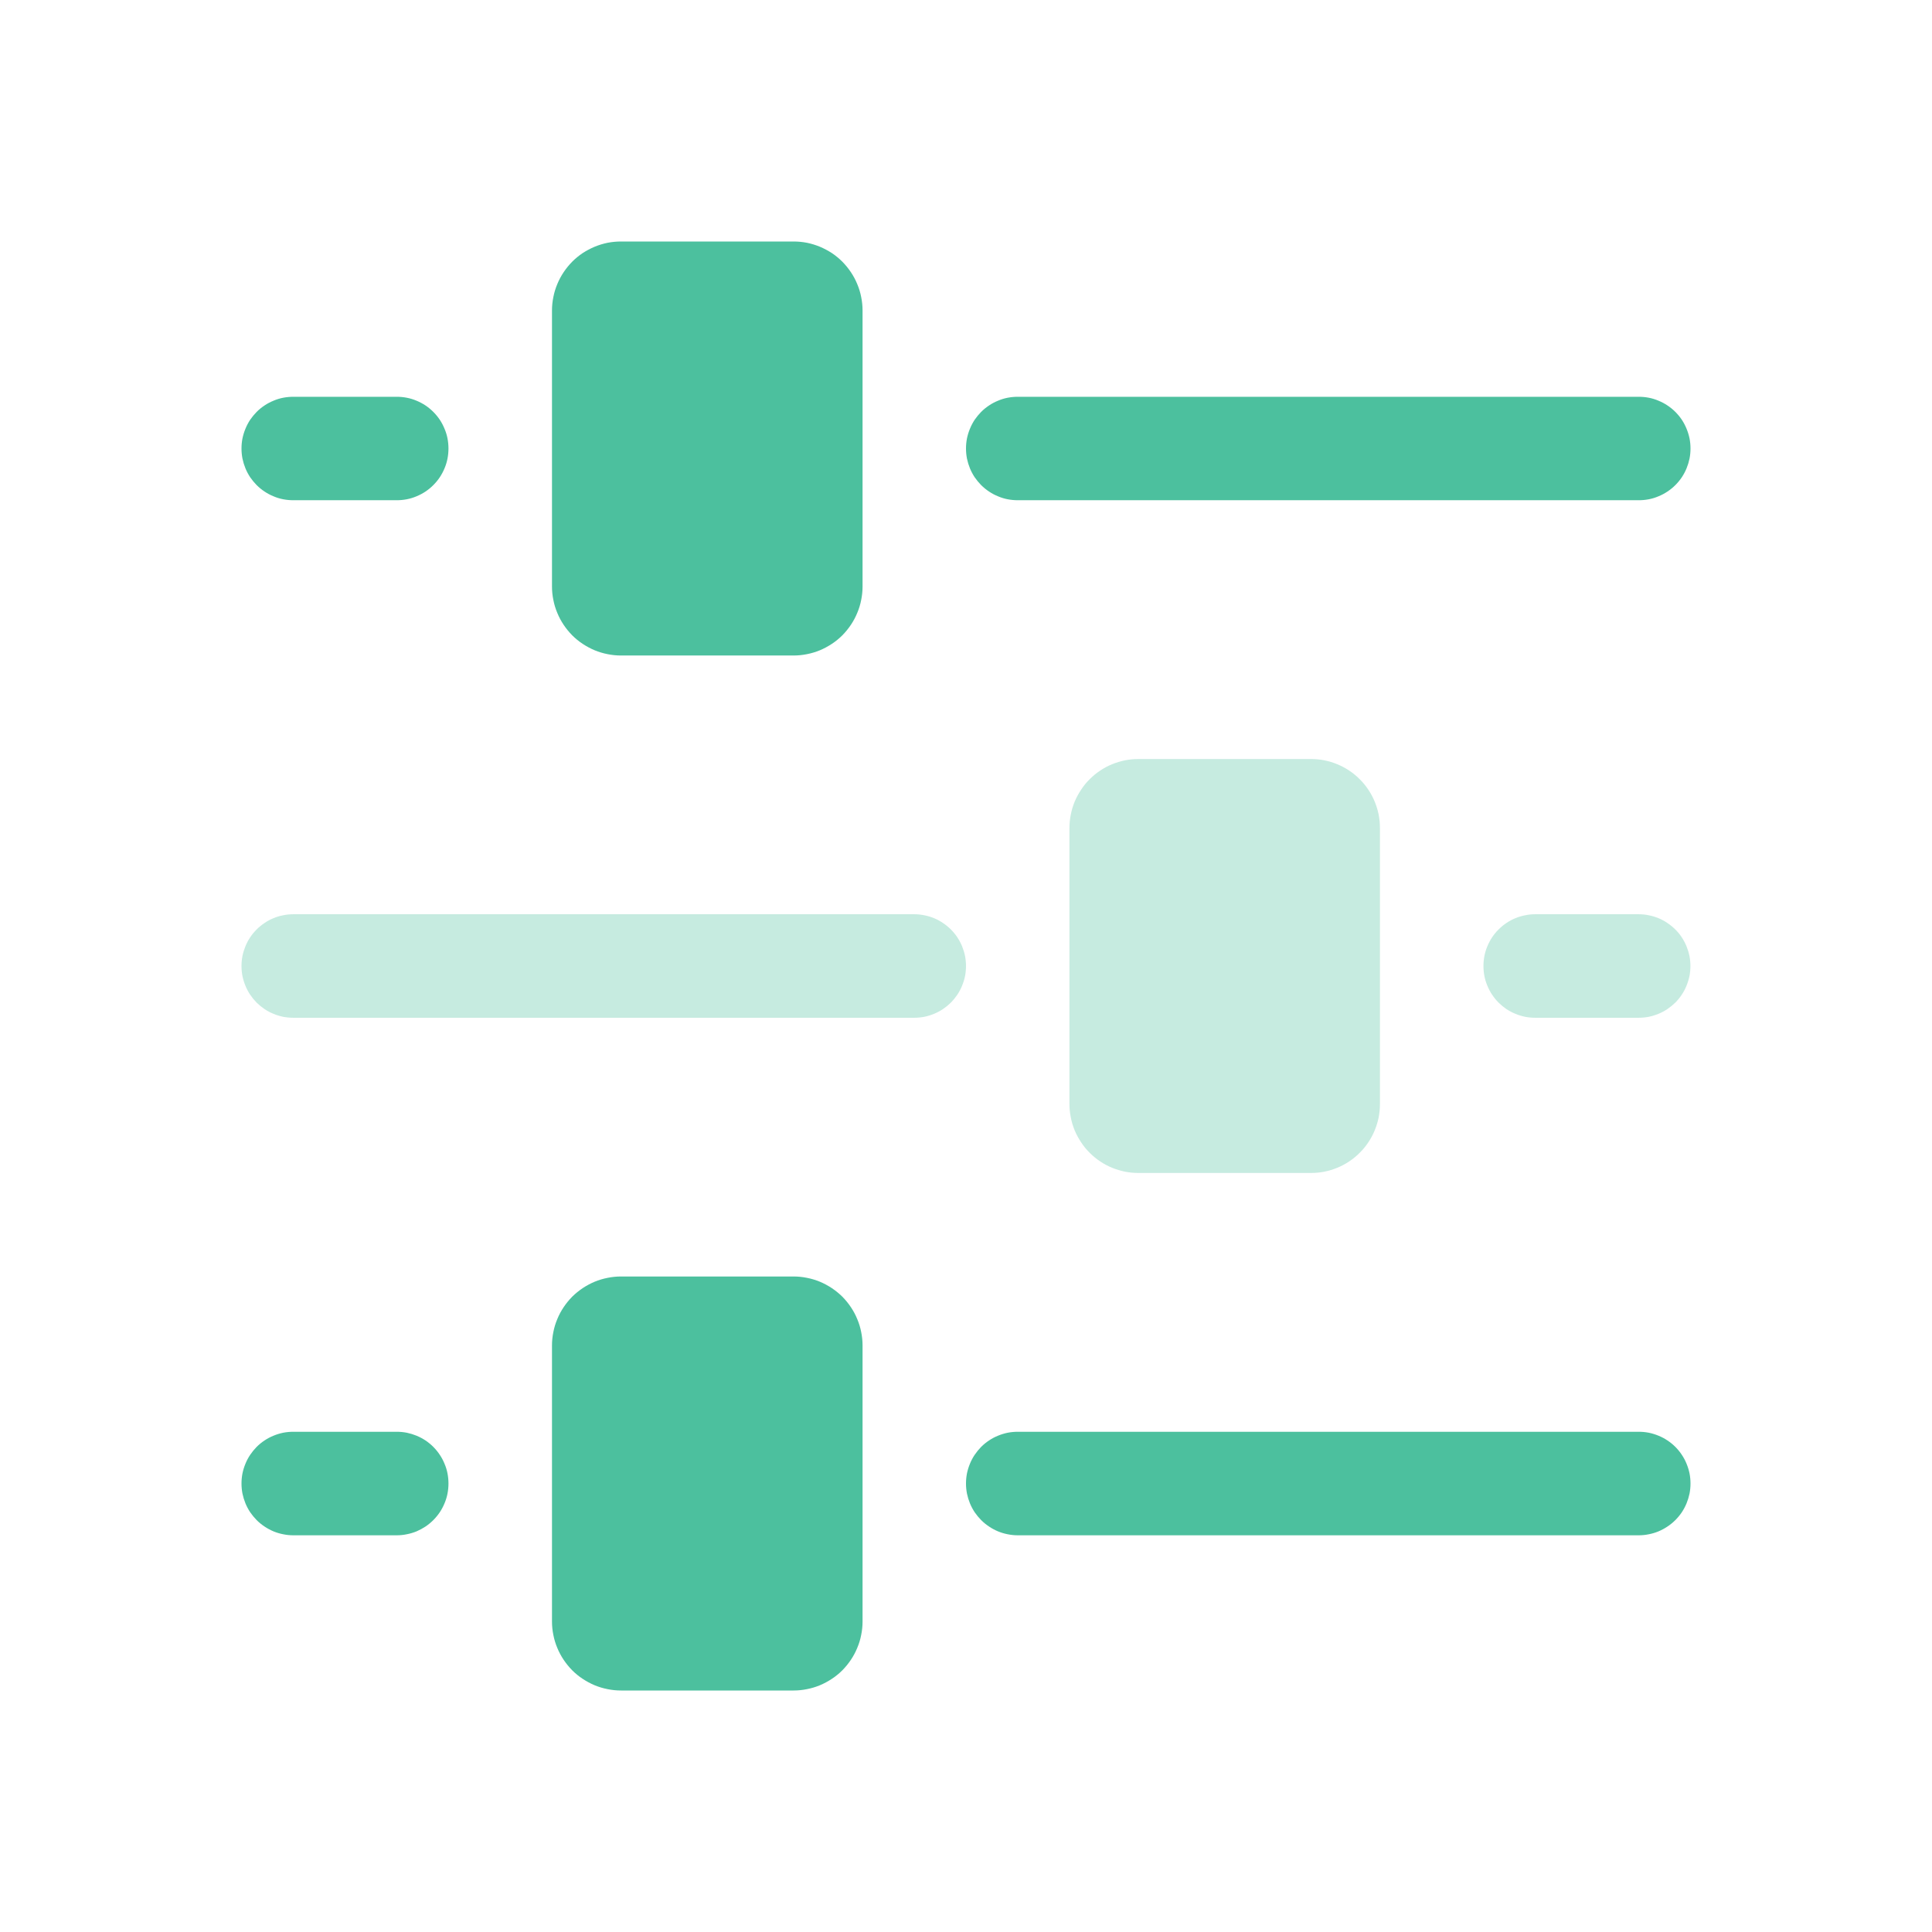 <svg xmlns="http://www.w3.org/2000/svg" xmlns:xlink="http://www.w3.org/1999/xlink" fill="none" version="1.1" width="24" height="24" viewBox="0 0 24 24"><g style="mix-blend-mode:passthrough"><g style="mix-blend-mode:passthrough"><path d="M6.857,3.857L6.857,7.286Q6.857,7.37,6.874,7.453Q6.89,7.536,6.923,7.614Q6.955,7.692,7.002,7.762Q7.049,7.832,7.108,7.892Q7.168,7.952,7.238,7.998Q7.309,8.045,7.387,8.078Q7.465,8.11,7.547,8.126Q7.63,8.143,7.715,8.143L9.857,8.143Q9.942,8.143,10.025,8.126Q10.107,8.11,10.185,8.078Q10.263,8.045,10.334,7.998Q10.404,7.952,10.464,7.892Q10.523,7.832,10.57,7.762Q10.617,7.692,10.649,7.614Q10.682,7.536,10.698,7.453Q10.715,7.37,10.715,7.286L10.715,3.857Q10.715,3.773,10.698,3.69Q10.682,3.607,10.649,3.529Q10.617,3.451,10.57,3.381Q10.523,3.311,10.464,3.251Q10.404,3.191,10.334,3.144Q10.263,3.098,10.185,3.065Q10.107,3.033,10.025,3.016Q9.942,3,9.857,3L7.715,3Q7.63,3,7.547,3.016Q7.465,3.033,7.387,3.065Q7.309,3.098,7.238,3.144Q7.168,3.191,7.108,3.251Q7.049,3.311,7.002,3.381Q6.955,3.451,6.923,3.529Q6.89,3.607,6.874,3.69Q6.857,3.773,6.857,3.857ZM3.643,4.929Q3.58,4.929,3.517,4.941Q3.455,4.953,3.397,4.978Q3.338,5.002,3.286,5.037Q3.233,5.072,3.188,5.117Q3.144,5.162,3.108,5.214Q3.073,5.267,3.049,5.326Q3.025,5.384,3.012,5.446Q3,5.508,3,5.572Q3,5.635,3.012,5.697Q3.025,5.759,3.049,5.818Q3.073,5.876,3.108,5.929Q3.144,5.981,3.188,6.026Q3.233,6.071,3.286,6.106Q3.338,6.141,3.397,6.165Q3.455,6.19,3.517,6.202Q3.58,6.214,3.643,6.214L4.929,6.214Q4.992,6.214,5.054,6.202Q5.116,6.19,5.175,6.165Q5.233,6.141,5.286,6.106Q5.338,6.071,5.383,6.026Q5.428,5.981,5.463,5.929Q5.498,5.876,5.522,5.818Q5.547,5.759,5.559,5.697Q5.571,5.635,5.571,5.572Q5.571,5.508,5.559,5.446Q5.547,5.384,5.522,5.326Q5.498,5.267,5.463,5.214Q5.428,5.162,5.383,5.117Q5.338,5.072,5.286,5.037Q5.233,5.002,5.175,4.978Q5.116,4.953,5.054,4.941Q4.992,4.929,4.929,4.929L3.643,4.929ZM12.643,4.929Q12.58,4.929,12.517,4.941Q12.455,4.953,12.397,4.978Q12.338,5.002,12.286,5.037Q12.233,5.072,12.188,5.117Q12.144,5.162,12.108,5.214Q12.073,5.267,12.049,5.326Q12.025,5.384,12.012,5.446Q12,5.508,12,5.572Q12,5.635,12.012,5.697Q12.025,5.759,12.049,5.818Q12.073,5.876,12.108,5.929Q12.144,5.981,12.188,6.026Q12.233,6.071,12.286,6.106Q12.338,6.141,12.397,6.165Q12.455,6.19,12.517,6.202Q12.58,6.214,12.643,6.214L20.357,6.214Q20.421,6.214,20.483,6.202Q20.545,6.19,20.603,6.165Q20.662,6.141,20.714,6.106Q20.767,6.071,20.812,6.026Q20.857,5.981,20.892,5.929Q20.927,5.876,20.951,5.818Q20.975,5.759,20.988,5.697Q21,5.635,21,5.572Q21,5.508,20.988,5.446Q20.975,5.384,20.951,5.326Q20.927,5.267,20.892,5.214Q20.857,5.162,20.812,5.117Q20.767,5.072,20.714,5.037Q20.662,5.002,20.603,4.978Q20.545,4.953,20.483,4.941Q20.421,4.929,20.357,4.929L12.643,4.929ZM6.857,16.714L6.857,20.143Q6.857,20.227,6.874,20.31Q6.89,20.393,6.923,20.471Q6.955,20.549,7.002,20.619Q7.049,20.689,7.108,20.749Q7.168,20.809,7.238,20.855Q7.309,20.902,7.387,20.935Q7.465,20.967,7.547,20.983Q7.63,21,7.715,21L9.857,21Q9.942,21,10.025,20.983Q10.107,20.967,10.185,20.935Q10.263,20.902,10.334,20.855Q10.404,20.809,10.464,20.749Q10.523,20.689,10.57,20.619Q10.617,20.549,10.649,20.471Q10.682,20.393,10.698,20.31Q10.715,20.227,10.715,20.143L10.715,16.714Q10.715,16.63,10.698,16.547Q10.682,16.464,10.649,16.386Q10.617,16.308,10.57,16.238Q10.523,16.168,10.464,16.108Q10.404,16.049,10.334,16.002Q10.263,15.955,10.185,15.922Q10.107,15.89,10.025,15.874Q9.942,15.857,9.857,15.857L7.715,15.857Q7.63,15.857,7.547,15.874Q7.465,15.89,7.387,15.922Q7.309,15.955,7.238,16.002Q7.168,16.049,7.108,16.108Q7.049,16.168,7.002,16.238Q6.955,16.308,6.923,16.386Q6.89,16.464,6.874,16.547Q6.857,16.63,6.857,16.714ZM3.643,17.786Q3.58,17.786,3.517,17.798Q3.455,17.811,3.397,17.835Q3.338,17.859,3.286,17.894Q3.233,17.929,3.188,17.974Q3.144,18.019,3.108,18.072Q3.073,18.124,3.049,18.183Q3.025,18.241,3.012,18.303Q3,18.365,3,18.429Q3,18.492,3.012,18.554Q3.025,18.616,3.049,18.675Q3.073,18.733,3.108,18.786Q3.144,18.838,3.188,18.883Q3.233,18.928,3.286,18.963Q3.338,18.998,3.397,19.023Q3.455,19.047,3.517,19.059Q3.58,19.072,3.643,19.072L4.929,19.072Q4.992,19.072,5.054,19.059Q5.116,19.047,5.175,19.023Q5.233,18.998,5.286,18.963Q5.338,18.928,5.383,18.883Q5.428,18.838,5.463,18.786Q5.498,18.733,5.522,18.675Q5.547,18.616,5.559,18.554Q5.571,18.492,5.571,18.429Q5.571,18.365,5.559,18.303Q5.547,18.241,5.522,18.183Q5.498,18.124,5.463,18.072Q5.428,18.019,5.383,17.974Q5.338,17.929,5.286,17.894Q5.233,17.859,5.175,17.835Q5.116,17.811,5.054,17.798Q4.992,17.786,4.929,17.786L3.643,17.786ZM12.643,17.786Q12.58,17.786,12.517,17.798Q12.455,17.811,12.397,17.835Q12.338,17.859,12.286,17.894Q12.233,17.929,12.188,17.974Q12.144,18.019,12.108,18.072Q12.073,18.124,12.049,18.183Q12.025,18.241,12.012,18.303Q12,18.365,12,18.429Q12,18.492,12.012,18.554Q12.025,18.616,12.049,18.675Q12.073,18.733,12.108,18.786Q12.144,18.838,12.188,18.883Q12.233,18.928,12.286,18.963Q12.338,18.998,12.397,19.023Q12.455,19.047,12.517,19.059Q12.58,19.072,12.643,19.072L20.357,19.072Q20.421,19.072,20.483,19.059Q20.545,19.047,20.603,19.023Q20.662,18.998,20.714,18.963Q20.767,18.928,20.812,18.883Q20.857,18.838,20.892,18.786Q20.927,18.733,20.951,18.675Q20.975,18.616,20.988,18.554Q21,18.492,21,18.429Q21,18.365,20.988,18.303Q20.975,18.241,20.951,18.183Q20.927,18.124,20.892,18.072Q20.857,18.019,20.812,17.974Q20.767,17.929,20.714,17.894Q20.662,17.859,20.603,17.835Q20.545,17.811,20.483,17.798Q20.421,17.786,20.357,17.786L12.643,17.786Z" fill-rule="evenodd" fill="#4CC09E" fill-opacity="1"/></g><g style="opacity:0.32;mix-blend-mode:passthrough"><path d="M13.285,10.286L13.285,13.714Q13.285,13.799,13.302,13.882Q13.318,13.964,13.35,14.042Q13.383,14.12,13.43,14.19Q13.476,14.261,13.536,14.32Q13.596,14.38,13.666,14.427Q13.736,14.474,13.814,14.506Q13.892,14.538,13.975,14.555Q14.058,14.571,14.142,14.571L16.285,14.571Q16.37,14.571,16.452,14.555Q16.535,14.538,16.613,14.506Q16.691,14.474,16.761,14.427Q16.832,14.38,16.891,14.32Q16.951,14.261,16.998,14.19Q17.045,14.12,17.077,14.042Q17.109,13.964,17.126,13.882Q17.142,13.799,17.142,13.714L17.142,10.286Q17.142,10.201,17.126,10.118Q17.109,10.036,17.077,9.958Q17.045,9.88,16.998,9.81Q16.951,9.739,16.891,9.68Q16.832,9.62,16.761,9.573Q16.691,9.526,16.613,9.494Q16.535,9.462,16.452,9.445Q16.37,9.429,16.285,9.429L14.142,9.429Q14.058,9.429,13.975,9.445Q13.892,9.462,13.814,9.494Q13.736,9.526,13.666,9.573Q13.596,9.62,13.536,9.68Q13.476,9.739,13.43,9.81Q13.383,9.88,13.35,9.958Q13.318,10.036,13.302,10.118Q13.285,10.201,13.285,10.286ZM3.643,11.357Q3.58,11.357,3.517,11.37Q3.455,11.382,3.397,11.406Q3.338,11.43,3.286,11.466Q3.233,11.501,3.188,11.546Q3.144,11.59,3.108,11.643Q3.073,11.696,3.049,11.754Q3.025,11.813,3.012,11.875Q3,11.937,3,12Q3,12.063,3.012,12.126Q3.025,12.188,3.049,12.246Q3.073,12.305,3.108,12.357Q3.144,12.41,3.188,12.455Q3.233,12.499,3.286,12.535Q3.338,12.57,3.397,12.594Q3.455,12.618,3.517,12.631Q3.58,12.643,3.643,12.643L11.357,12.643Q11.42,12.643,11.483,12.631Q11.545,12.618,11.603,12.594Q11.662,12.57,11.714,12.535Q11.767,12.499,11.812,12.455Q11.856,12.41,11.892,12.357Q11.927,12.305,11.951,12.246Q11.975,12.188,11.988,12.126Q12,12.063,12,12Q12,11.937,11.988,11.875Q11.975,11.813,11.951,11.754Q11.927,11.696,11.892,11.643Q11.856,11.59,11.812,11.546Q11.767,11.501,11.714,11.466Q11.662,11.43,11.603,11.406Q11.545,11.382,11.483,11.37Q11.42,11.357,11.357,11.357L3.643,11.357ZM19.071,11.357Q19.007,11.357,18.945,11.37Q18.883,11.382,18.825,11.406Q18.766,11.43,18.713,11.466Q18.661,11.501,18.616,11.546Q18.571,11.59,18.536,11.643Q18.501,11.696,18.477,11.754Q18.452,11.813,18.44,11.875Q18.428,11.937,18.428,12Q18.428,12.063,18.44,12.126Q18.452,12.188,18.477,12.246Q18.501,12.305,18.536,12.357Q18.571,12.41,18.616,12.455Q18.661,12.499,18.713,12.535Q18.766,12.57,18.825,12.594Q18.883,12.618,18.945,12.631Q19.007,12.643,19.071,12.643L20.356,12.643Q20.42,12.643,20.482,12.631Q20.544,12.618,20.602,12.594Q20.661,12.57,20.713,12.535Q20.766,12.499,20.811,12.455Q20.856,12.41,20.891,12.357Q20.926,12.305,20.95,12.246Q20.974,12.188,20.987,12.126Q20.999,12.063,20.999,12Q20.999,11.937,20.987,11.875Q20.974,11.813,20.95,11.754Q20.926,11.696,20.891,11.643Q20.856,11.59,20.811,11.546Q20.766,11.501,20.713,11.466Q20.661,11.43,20.602,11.406Q20.544,11.382,20.482,11.37Q20.42,11.357,20.356,11.357L19.071,11.357Z" fill-rule="evenodd" fill="#4CC09E" fill-opacity="1"/></g></g></svg>